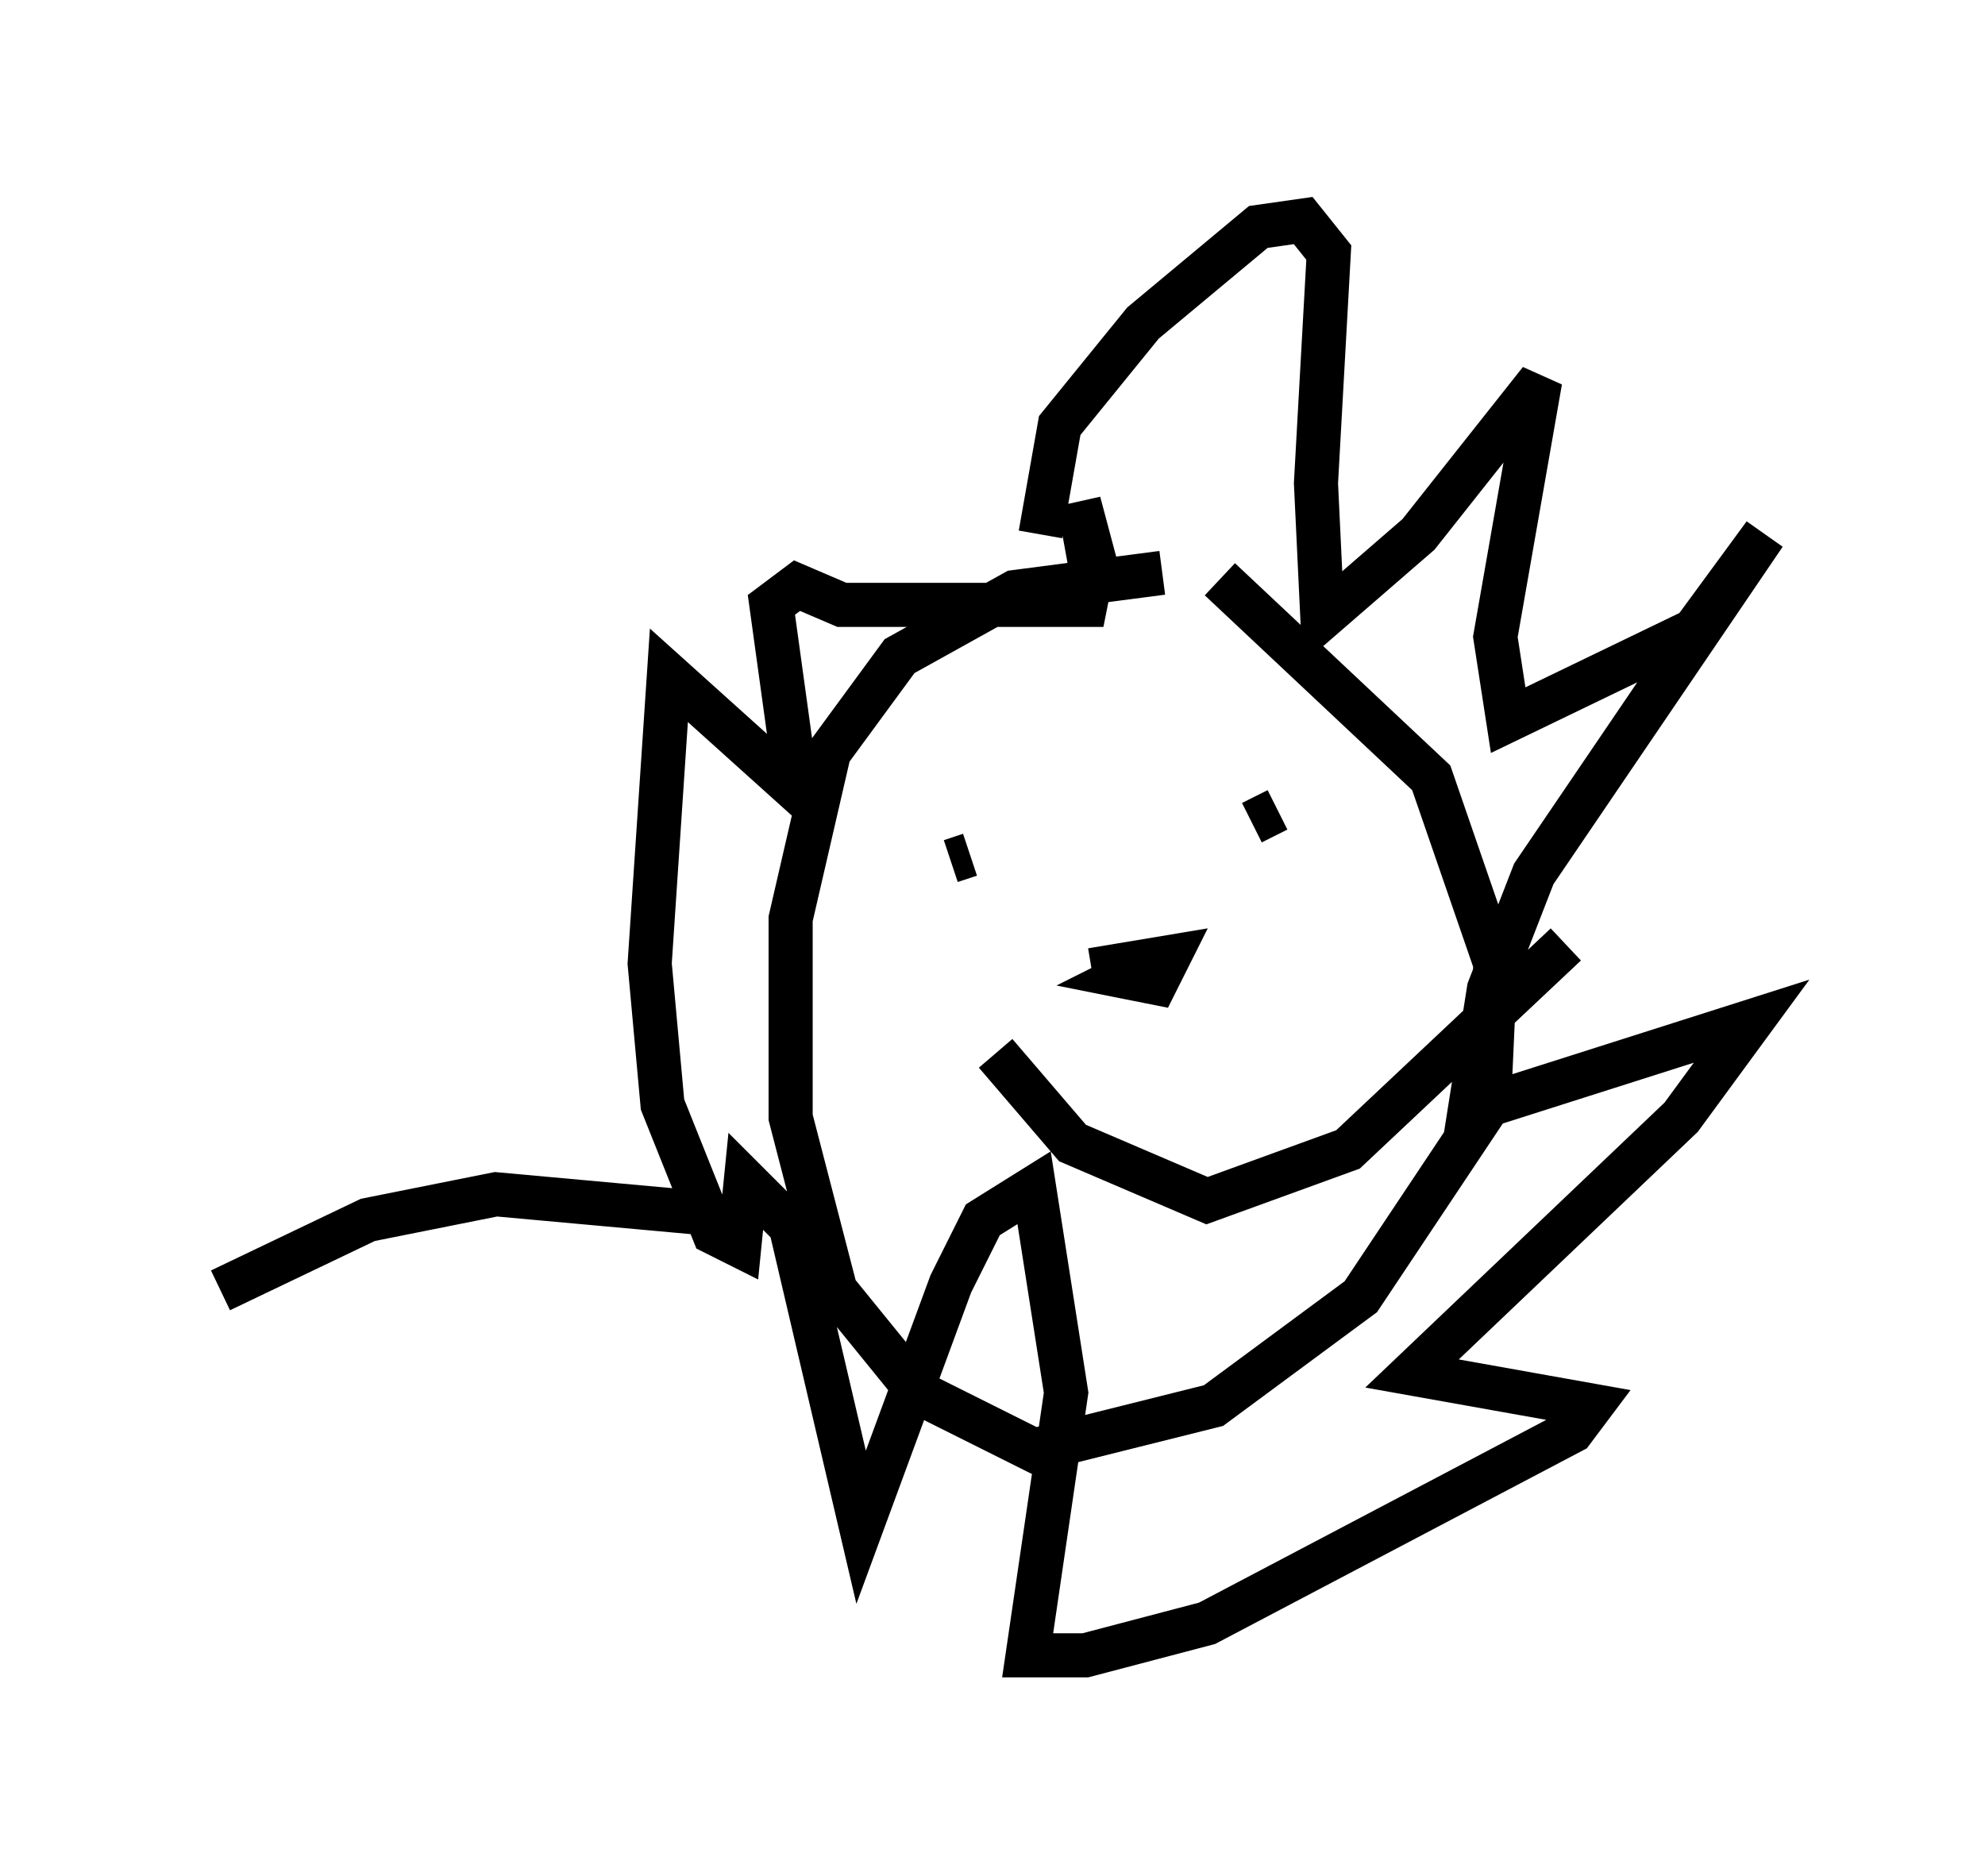 <?xml version="1.0" encoding="utf-8" ?>
<svg baseProfile="full" height="42.536" version="1.1" width="45.006" xmlns="http://www.w3.org/2000/svg" xmlns:ev="http://www.w3.org/2001/xml-events" xmlns:xlink="http://www.w3.org/1999/xlink"><defs /><rect fill="white" height="42.536" width="45.006" x="0" y="0" /><path d="M28.24, 13.57 m-1.888, -0.581 l-3.341, 0.436 -2.615, 1.453 l-1.598, 2.179 -0.872, 3.777 l0.0, 4.503 1.017, 3.922 l1.888, 2.324 2.615, 1.307 l4.067, -1.017 3.341, -2.469 l2.905, -4.358 0.145, -3.196 l-1.453, -4.212 -4.793, -4.503 m-4.067, -1.017 l0.436, -2.469 1.888, -2.324 l2.615, -2.179 1.017, -0.145 l0.581, 0.726 -0.291, 5.229 l0.145, 3.05 2.179, -1.888 l2.76, -3.486 -1.017, 5.81 l0.291, 1.888 4.212, -2.034 l1.598, -2.179 -5.229, 7.698 l-1.017, 2.615 -0.436, 2.76 l6.391, -2.034 -1.598, 2.179 l-6.101, 5.81 4.067, 0.726 l-0.436, 0.581 -8.279, 4.358 l-2.76, 0.726 -1.307, 0.0 l0.872, -5.955 -0.726, -4.648 l-1.162, 0.726 -0.726, 1.453 l-2.034, 5.52 -1.598, -6.827 l-1.017, -1.017 -0.145, 1.453 l-0.581, -0.291 -1.162, -2.905 l-0.291, -3.196 0.436, -6.536 l2.905, 2.615 -0.581, -4.212 l0.581, -0.436 1.017, 0.436 l5.52, 0.0 0.145, -0.726 l-0.291, -1.598 0.581, 2.179 m-3.486, 5.955 l0.436, -0.145 m6.972, -1.017 l-0.581, 0.291 m-3.05, 4.358 l0.0, 0.0 m0.726, -1.162 l-0.581, 0.291 0.726, 0.145 l0.291, -0.581 -1.743, 0.291 m-2.179, 1.888 l1.743, 2.034 3.05, 1.307 l3.196, -1.162 4.939, -4.648 m-19.464, 6.101 l-4.793, -0.436 -2.905, 0.581 l-3.341, 1.598 " fill="none" stroke="black" stroke-width="1" /></svg>
